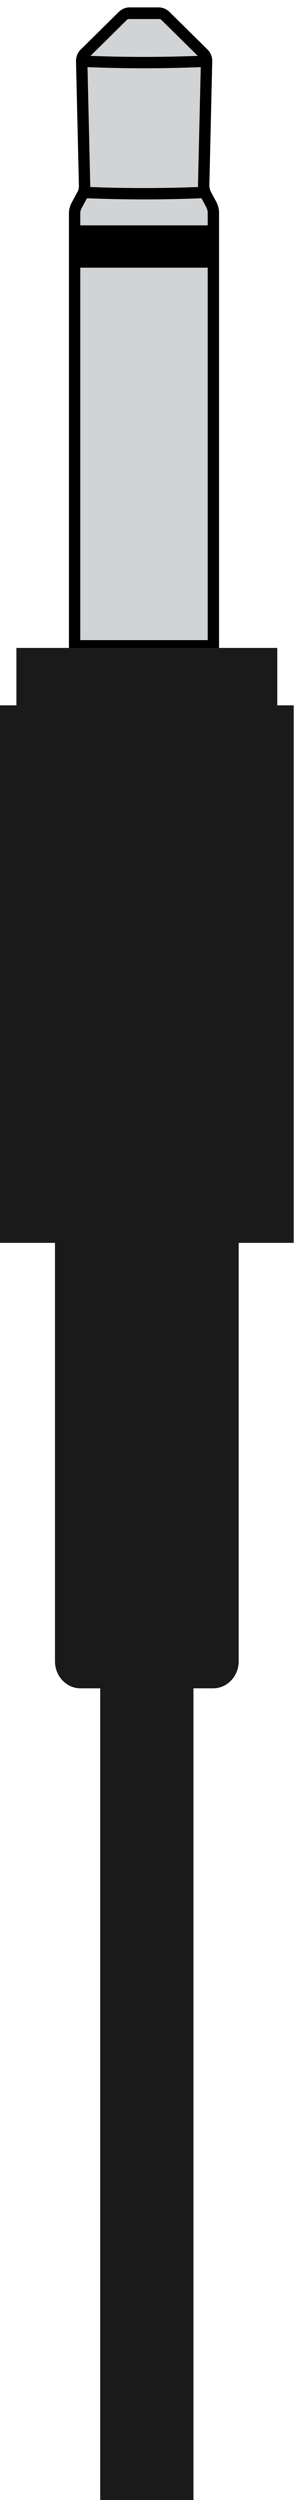 <?xml version="1.0" encoding="UTF-8" standalone="no"?>
<!-- Created with Inkscape (http://www.inkscape.org/) -->

<svg
   version="1.1"
   id="svg2"
   width="26.25"
   height="220"
   viewBox="0 0 26.25 220"
   xml:space="preserve"
   xmlns="http://www.w3.org/2000/svg"
   xmlns:svg="http://www.w3.org/2000/svg"
   xmlns:rdf="http://www.w3.org/1999/02/22-rdf-syntax-ns#"
   xmlns:cc="http://creativecommons.org/ns#"
   xmlns:dc="http://purl.org/dc/elements/1.1/"><title
     id="title1">Open Connector Graphics</title><defs
     id="defs6"><linearGradient
       id="linearGradient5590"><stop
         id="stop5592"
         offset="0"
         style="stop-color:#a91616;stop-opacity:1;" /></linearGradient><linearGradient
       id="linearGradient5660"><stop
         id="stop5662"
         offset="0"
         style="stop-color:#000000;stop-opacity:1;" /></linearGradient><style
       type="text/css"
       id="style1">
	.st0{fill:none;stroke:#000000;stroke-width:7;stroke-miterlimit:10;}
	.st1{fill:none;stroke:#000000;stroke-width:3;stroke-miterlimit:10;}
	.st2{fill:none;stroke:#000000;stroke-width:4;stroke-miterlimit:10;}
</style></defs><g
     id="g2466"
     transform="matrix(1.333,0,0,-1.333,-1165.879,2611.078)"
     style="display:inline">








<path
   class="st0"
   d="m 890.401,1877.247 v -28.123 c 0,-0.982 -0.759,-1.782 -1.69,-1.782 h -8.76 c -0.931,0 -1.69,0.8 -1.69,1.782 v 28.123"
   id="path137"
   style="fill:#1a1a1a;fill-opacity:1;stroke:none;stroke-width:0.75;stroke-miterlimit:10;stroke-dasharray:none"
   clip-path="none" /><path
   class="st0"
   d="m 879.714,1945.278 0.364,0.676 c 0.104,0.183 0.139,0.384 0.139,0.584 l -0.191,8.219 c 0,0.201 0.069,0.384 0.208,0.511 l 2.514,2.484 c 0.121,0.11 0.277,0.183 0.433,0.183 h 1.942 c 0.156,0 0.312,-0.073 0.433,-0.183 l 2.514,-2.484 c 0.139,-0.128 0.208,-0.31 0.208,-0.511 l -0.191,-8.201 c 0,-0.201 0.052,-0.402 0.139,-0.584 l 0.364,-0.676 c 0.087,-0.164 0.139,-0.365 0.139,-0.548 v -28.583 h -9.171 v 28.547 c 0,0.201 0.052,0.384 0.156,0.566 z"
   id="path138"
   style="fill:#d1d3d4;fill-opacity:1;stroke:#000000;stroke-width:0.75;stroke-miterlimit:10;stroke-dasharray:none"
   clip-path="none" /><rect
   x="879.567"
   y="-1943.921"
   width="9.171"
   height="2.794"
   id="rect138"
   transform="scale(1,-1)"
   style="fill:#000000;fill-opacity:1;stroke-width:0.75;stroke-dasharray:none"
   clip-path="none" /><path
   class="st1"
   d="m 883.112,1957.916 v 0 h 1.04 1.023 0.017"
   id="path139"
   style="fill:#f9d640;fill-opacity:1;stroke:#000000;stroke-width:0.75;stroke-miterlimit:10;stroke-dasharray:none"
   clip-path="none" /><path
   class="st2"
   d="m 880.026,1954.757 c 1.283,-0.055 2.687,-0.091 4.126,-0.091 1.439,0 2.843,0.037 4.126,0.091"
   id="path141"
   style="fill:#f9d640;fill-opacity:1;stroke:#000000;stroke-width:0.75;stroke-miterlimit:10;stroke-dasharray:none"
   clip-path="none" /><path
   class="st2"
   d="m 880.026,1946.099 c 1.283,-0.055 2.687,-0.091 4.126,-0.091 1.439,0 2.843,0.037 4.126,0.091"
   id="path142"
   style="fill:#f9d640;fill-opacity:1;stroke:#000000;stroke-width:0.75;stroke-miterlimit:10;stroke-dasharray:none"
   clip-path="none" /><rect
   style="fill:#1a1a1a;fill-opacity:1;stroke:none;stroke-width:0.75;stroke-dasharray:none;stroke-opacity:1"
   id="rect143"
   width="17.241"
   height="5.212"
   x="875.711"
   y="-1916.025"
   transform="scale(1,-1)"
   clip-path="none" /><rect
   style="fill:#1a1a1a;fill-opacity:1;stroke:none;stroke-width:0.75;stroke-dasharray:none;stroke-opacity:1"
   id="rect144"
   width="19.639"
   height="35.485"
   x="874.398"
   y="-1912.235"
   transform="scale(1,-1)"
   clip-path="none" /><rect
   style="fill:#1a1a1a;stroke:none;stroke-width:0.75"
   id="rect145"
   width="6.162"
   height="56.652"
   x="881.25"
   y="-1850.06"
   transform="scale(1,-1)"
   clip-path="none" /><style
   type="text/css"
   id="style1-5">
	.st0{fill:none;stroke:#000;stroke-width:2;}
	.st1{fill:#fff;stroke:#000;stroke-width:2;stroke-linejoin:round;}
	.st2{font-family:Liberation Sans,Arial;}
	.st3{font-size:17px;}
</style>










<!-- Outer cylindrical part --><!-- Inner optical port --><!-- Optical emitter (glowing red light) --><!-- Connector back end --><!-- Detail lines for depth --><!-- Device Panel --><!-- TOSLINK Port Cutout --><!-- Inner Optical Port --><!-- Optical Emitter (glowing red light) --><!-- Protective Cover --><!-- Detail Lines for Depth --></g></svg>
